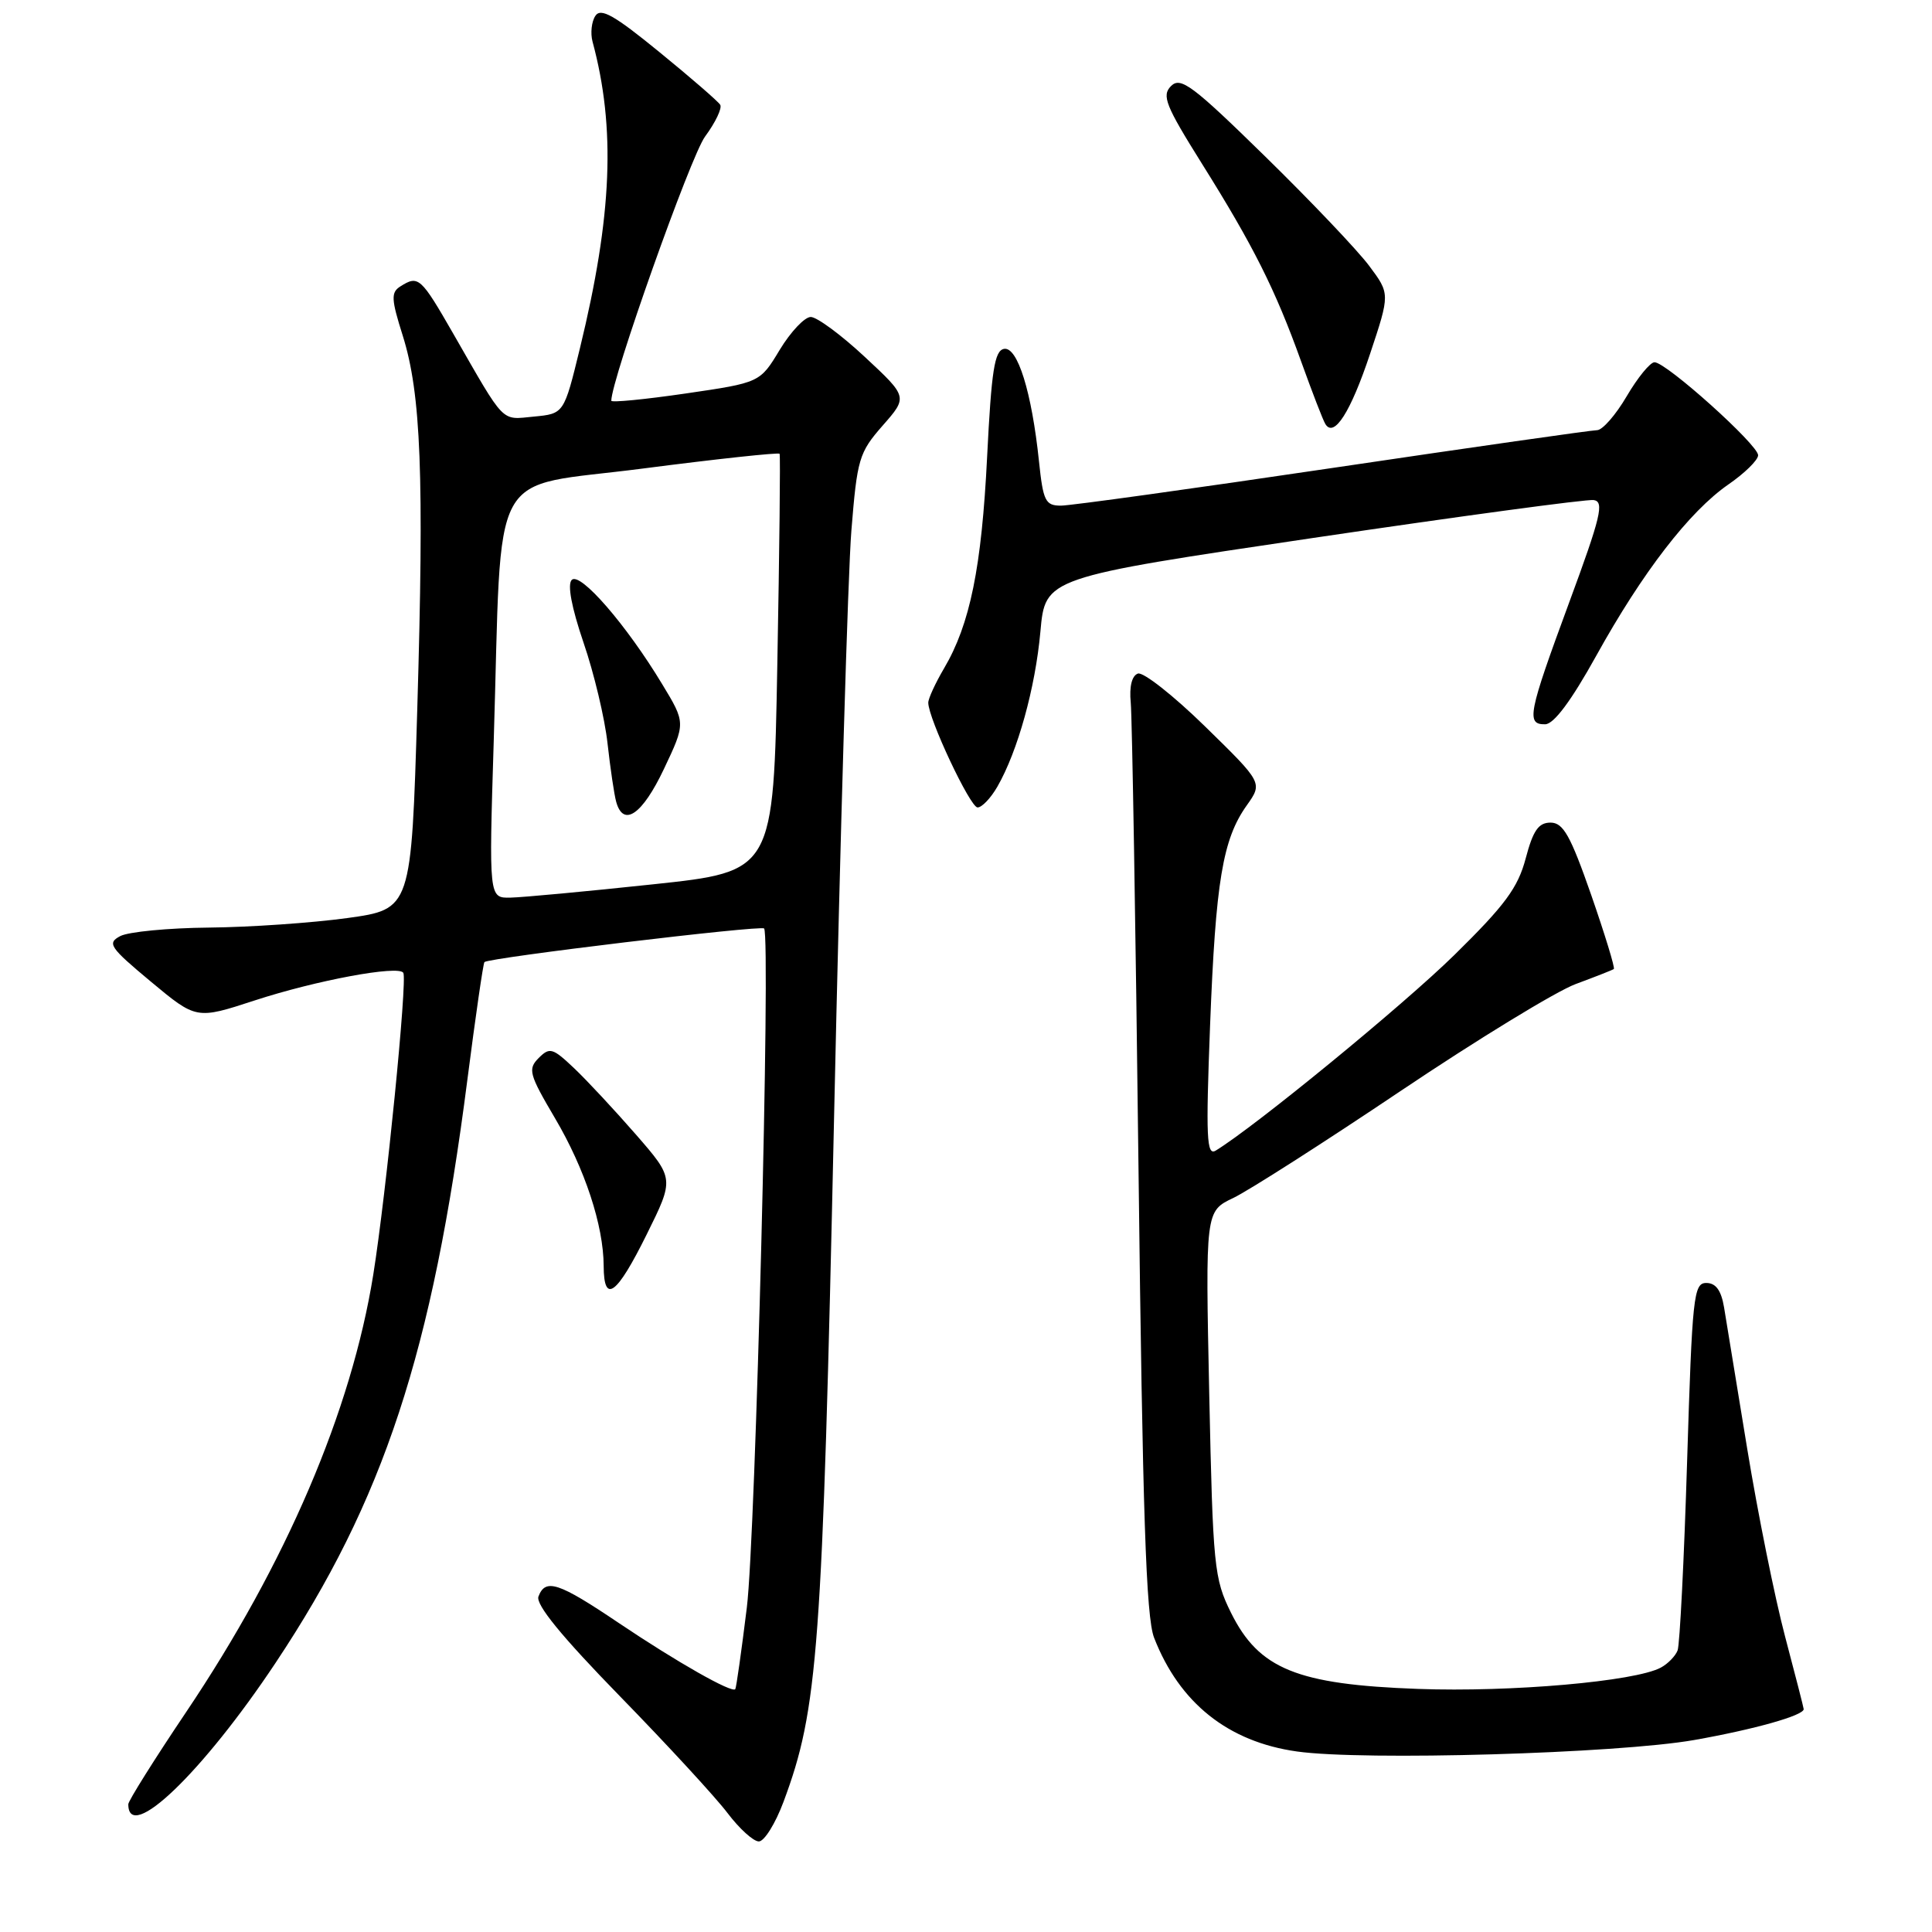 <?xml version="1.0" encoding="UTF-8" standalone="no"?>
<!DOCTYPE svg PUBLIC "-//W3C//DTD SVG 1.1//EN" "http://www.w3.org/Graphics/SVG/1.1/DTD/svg11.dtd" >
<svg xmlns="http://www.w3.org/2000/svg" xmlns:xlink="http://www.w3.org/1999/xlink" version="1.1" viewBox="0 0 256 256">
 <g >
 <path fill="currentColor"
d=" M 103.82 238.75 C 108.40 226.46 108.97 218.83 110.52 148.00 C 111.33 110.88 112.36 75.93 112.81 70.34 C 113.58 60.79 113.82 59.97 116.96 56.39 C 120.29 52.60 120.29 52.60 114.60 47.30 C 111.47 44.38 108.24 42.00 107.43 42.00 C 106.62 42.00 104.77 43.96 103.32 46.35 C 100.70 50.70 100.70 50.70 90.85 52.14 C 85.43 52.93 81.00 53.36 81.00 53.10 C 81.00 50.31 91.52 20.67 93.42 18.10 C 94.80 16.23 95.71 14.33 95.43 13.88 C 95.15 13.43 91.52 10.28 87.36 6.89 C 81.40 2.02 79.61 1.00 78.89 2.10 C 78.38 2.87 78.22 4.40 78.51 5.50 C 81.60 16.95 81.13 28.56 76.84 46.16 C 74.73 54.82 74.73 54.82 70.75 55.20 C 66.32 55.62 67.03 56.35 60.08 44.25 C 55.75 36.71 55.44 36.44 53.05 37.95 C 51.79 38.75 51.83 39.62 53.37 44.49 C 55.79 52.19 56.21 62.98 55.29 93.98 C 54.50 120.47 54.50 120.47 46.00 121.65 C 41.33 122.29 33.08 122.86 27.68 122.91 C 22.29 122.96 17.00 123.47 15.93 124.04 C 14.16 124.98 14.53 125.52 20.00 130.08 C 26.02 135.09 26.02 135.09 33.76 132.56 C 41.90 129.90 52.80 127.87 53.44 128.90 C 54.00 129.81 51.17 158.22 49.46 168.90 C 46.56 186.95 37.91 207.16 24.65 226.88 C 20.44 233.14 17.00 238.63 17.00 239.07 C 17.00 244.33 26.85 234.87 36.52 220.33 C 50.85 198.80 57.29 179.23 61.93 143.07 C 63.01 134.66 64.03 127.64 64.19 127.48 C 64.79 126.90 100.90 122.56 101.25 123.03 C 102.14 124.20 100.12 203.65 98.96 213.00 C 98.25 218.78 97.56 223.64 97.43 223.82 C 97.01 224.39 89.67 220.22 82.00 215.06 C 74.00 209.67 72.28 209.10 71.35 211.54 C 70.94 212.59 74.42 216.84 82.17 224.79 C 88.45 231.23 94.86 238.19 96.41 240.25 C 97.97 242.31 99.83 244.00 100.55 244.00 C 101.27 244.00 102.74 241.64 103.82 238.75 Z  M 224.50 230.56 C 232.47 229.15 239.00 227.31 239.00 226.47 C 239.00 226.31 237.89 221.98 236.53 216.84 C 235.17 211.70 232.92 200.53 231.52 192.00 C 230.13 183.47 228.75 175.04 228.45 173.25 C 228.07 170.98 227.36 170.00 226.09 170.00 C 224.41 170.00 224.23 171.74 223.55 193.66 C 223.15 206.67 222.58 217.93 222.29 218.69 C 222.00 219.44 221.00 220.47 220.06 220.97 C 216.64 222.80 200.24 224.24 187.90 223.79 C 171.86 223.21 166.82 221.16 163.12 213.71 C 160.87 209.17 160.72 207.64 160.23 184.71 C 159.72 160.50 159.72 160.50 163.41 158.74 C 165.43 157.78 175.41 151.40 185.59 144.56 C 195.76 137.73 206.20 131.35 208.79 130.39 C 211.38 129.43 213.65 128.54 213.84 128.40 C 214.02 128.27 212.67 123.85 210.84 118.58 C 208.09 110.70 207.14 109.01 205.46 109.00 C 203.86 109.00 203.14 110.04 202.16 113.75 C 201.13 117.64 199.41 119.96 192.70 126.55 C 185.89 133.23 166.34 149.25 161.09 152.46 C 159.88 153.19 159.77 150.77 160.34 135.91 C 161.08 116.78 162.01 111.20 165.20 106.72 C 167.32 103.73 167.32 103.73 159.69 96.27 C 155.50 92.17 151.48 89.01 150.78 89.25 C 149.98 89.53 149.62 90.97 149.83 93.10 C 150.01 94.97 150.48 122.83 150.86 155.00 C 151.40 200.57 151.86 214.27 152.92 217.00 C 156.28 225.65 162.73 230.80 171.85 232.08 C 180.69 233.33 214.33 232.35 224.50 230.56 Z  M 85.68 163.59 C 89.35 156.18 89.35 156.18 84.27 150.34 C 81.47 147.13 77.79 143.17 76.08 141.55 C 73.23 138.85 72.84 138.73 71.38 140.19 C 69.92 141.66 70.10 142.33 73.53 148.15 C 77.50 154.87 79.97 162.38 79.99 167.75 C 80.01 172.86 81.71 171.61 85.68 163.59 Z  M 132.15 104.25 C 134.85 99.56 137.19 91.14 137.86 83.68 C 138.50 76.54 138.50 76.54 174.00 71.28 C 193.53 68.39 210.25 66.13 211.17 66.26 C 212.60 66.47 212.13 68.44 207.92 79.84 C 202.48 94.59 202.20 96.01 204.75 95.97 C 205.90 95.95 208.20 92.86 211.50 86.91 C 217.65 75.81 223.86 67.77 229.01 64.20 C 231.16 62.72 232.94 60.98 232.96 60.33 C 233.01 58.98 220.79 48.00 219.23 48.00 C 218.66 48.00 217.00 50.03 215.55 52.50 C 214.10 54.98 212.33 57.00 211.62 57.00 C 210.91 57.00 195.15 59.25 176.60 62.00 C 158.05 64.75 141.84 67.00 140.58 67.00 C 138.52 67.00 138.22 66.40 137.67 61.12 C 136.71 51.94 134.83 45.89 133.03 46.23 C 131.78 46.47 131.37 49.10 130.80 60.51 C 130.07 75.21 128.54 82.72 125.08 88.58 C 123.94 90.52 123.00 92.56 123.00 93.11 C 123.00 95.19 128.55 106.98 129.53 106.99 C 130.10 107.00 131.28 105.76 132.15 104.25 Z  M 181.54 46.89 C 184.19 38.93 184.19 38.93 181.42 35.22 C 179.89 33.17 173.69 26.65 167.63 20.72 C 158.02 11.31 156.44 10.13 155.17 11.40 C 153.91 12.66 154.43 13.97 159.25 21.67 C 166.07 32.55 168.99 38.37 172.41 47.90 C 173.87 51.96 175.31 55.70 175.62 56.19 C 176.77 58.06 178.97 54.61 181.54 46.89 Z  M 65.42 98.25 C 66.57 60.83 64.42 64.78 85.13 62.09 C 95.01 60.81 103.19 59.93 103.30 60.13 C 103.42 60.33 103.28 72.87 103.00 87.99 C 102.50 115.48 102.50 115.48 86.50 117.18 C 77.70 118.12 69.21 118.91 67.64 118.94 C 64.78 119.00 64.78 119.00 65.42 98.25 Z  M 87.97 101.90 C 90.86 95.80 90.86 95.80 87.74 90.65 C 82.99 82.78 76.87 75.73 75.76 76.84 C 75.16 77.44 75.73 80.48 77.32 85.15 C 78.71 89.19 80.14 95.20 80.50 98.50 C 80.87 101.80 81.38 105.29 81.65 106.25 C 82.60 109.67 85.11 107.94 87.97 101.90 Z "/>
</g>
</svg>